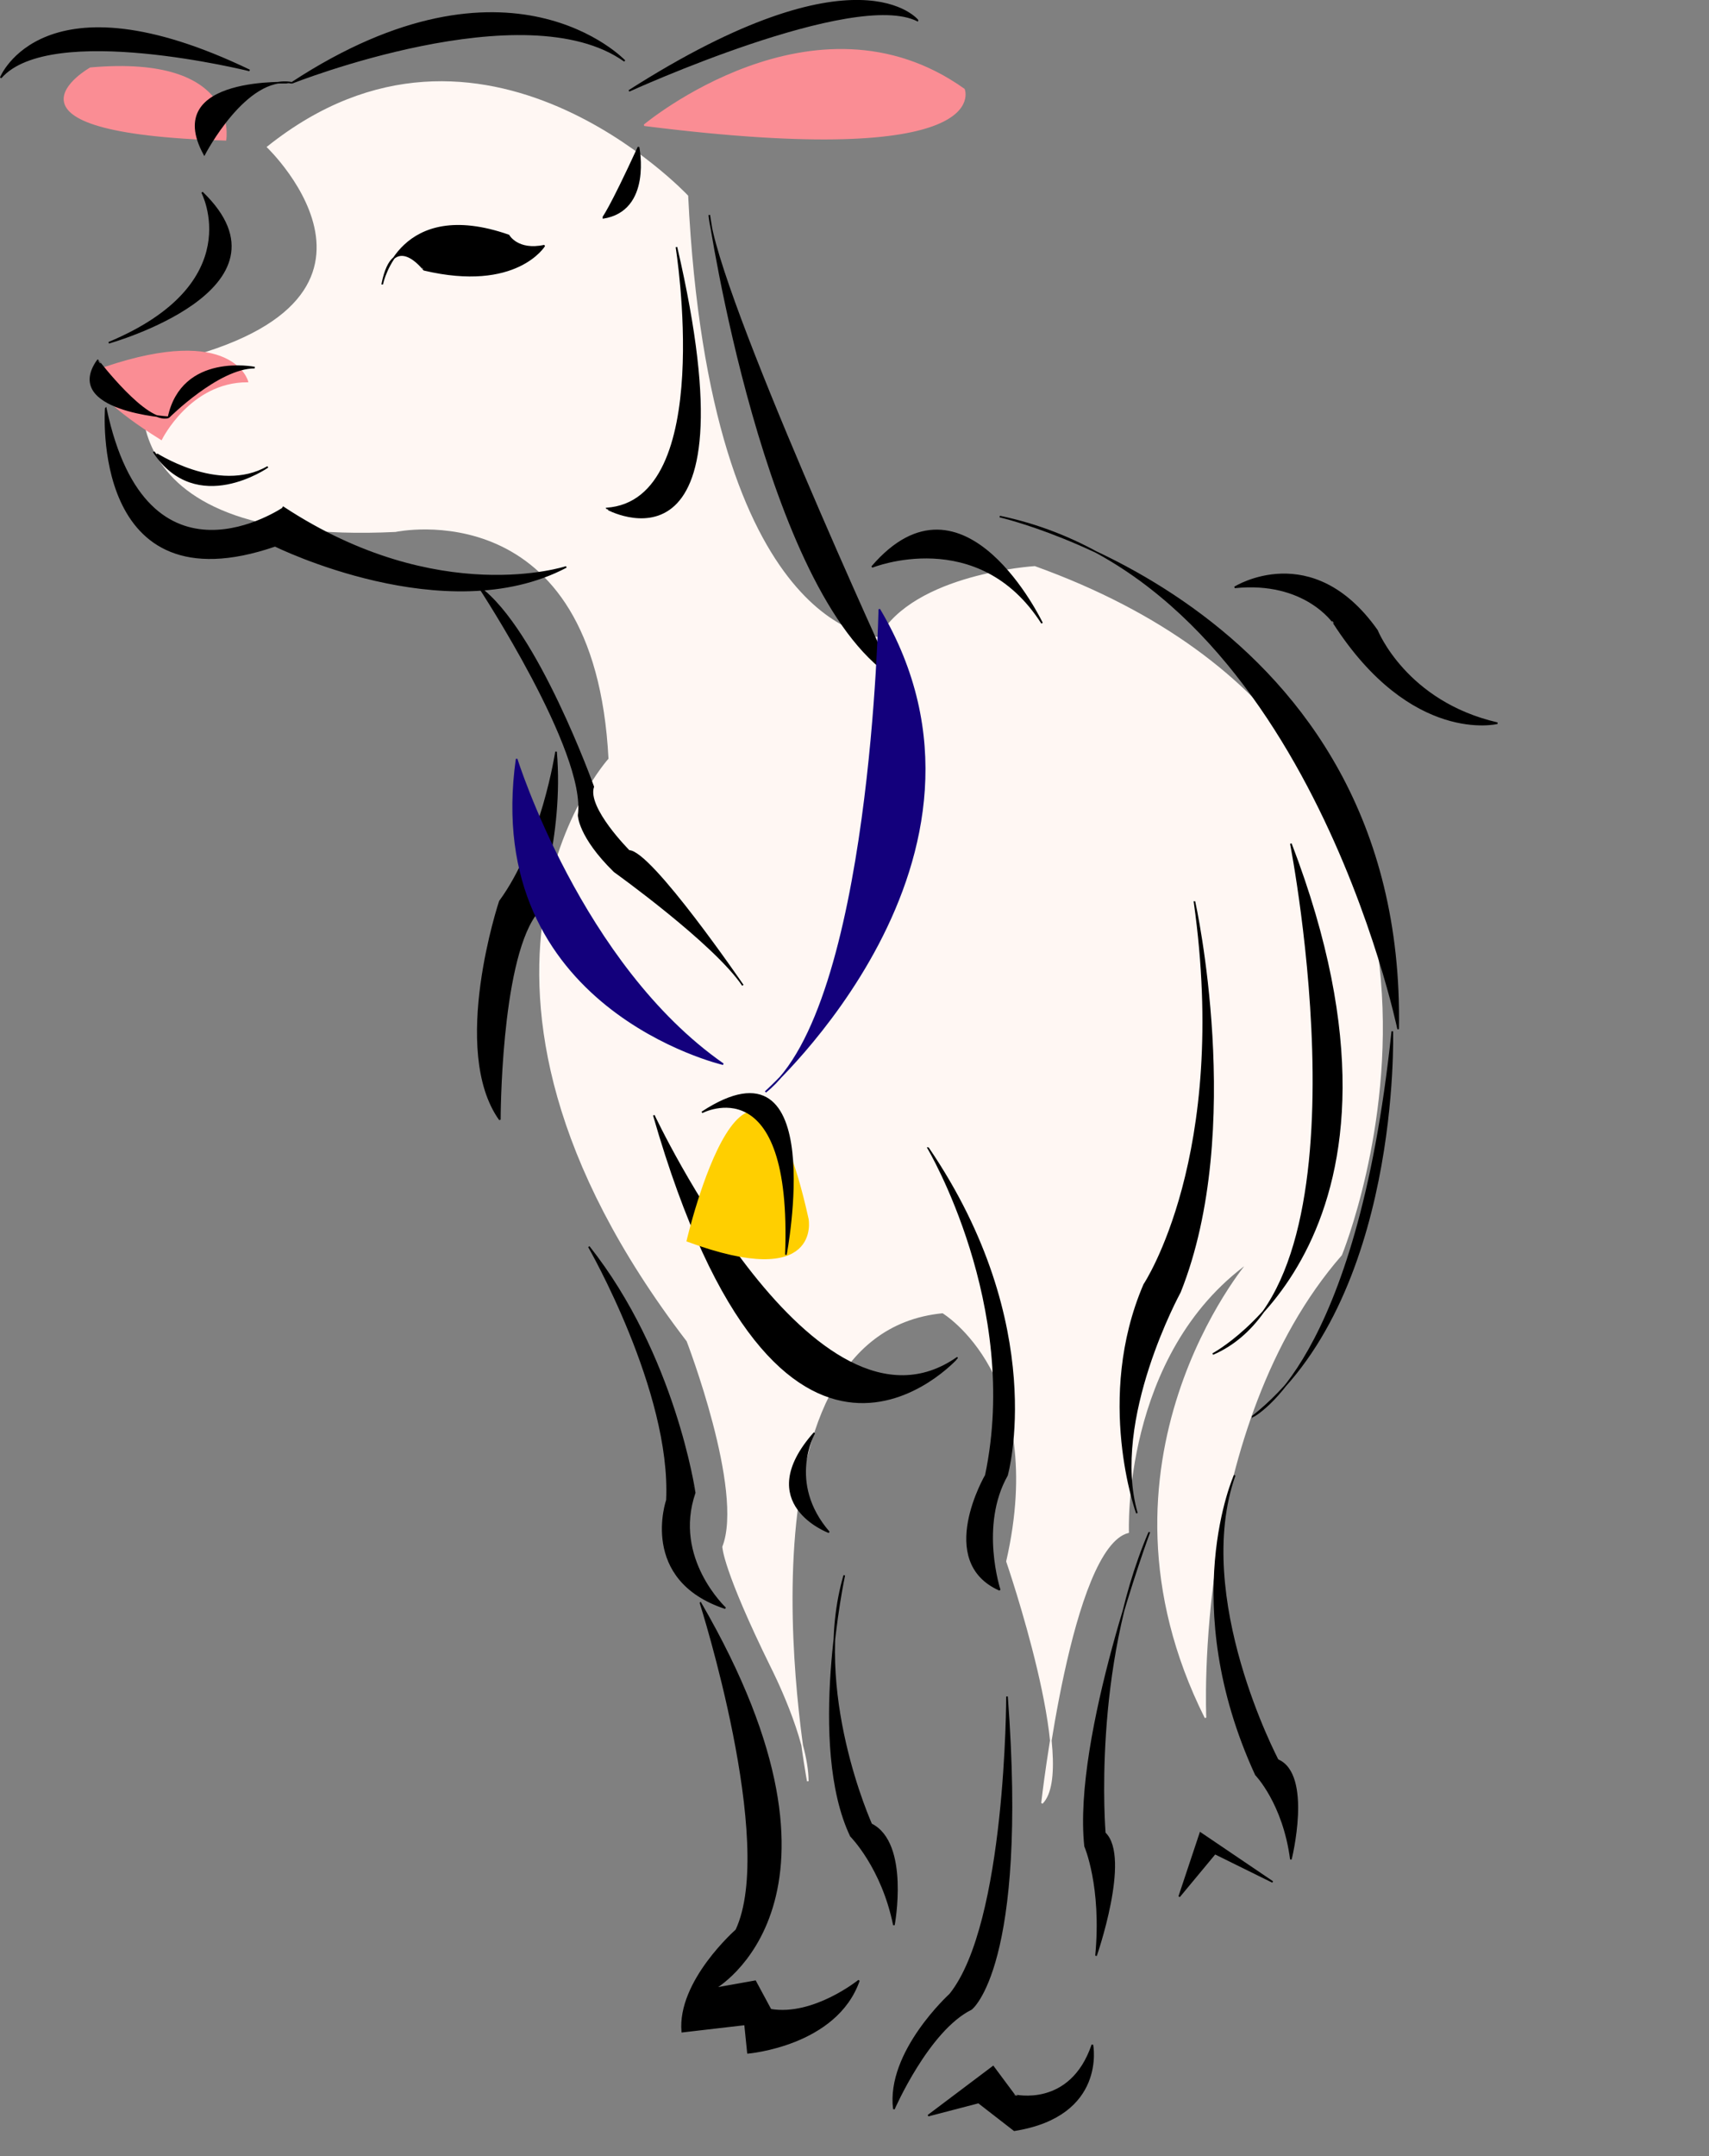 <svg
   xmlns:svg="http://www.w3.org/2000/svg"
   xmlns="http://www.w3.org/2000/svg"
   xmlns:xlink="http://www.w3.org/1999/xlink"
   width="230"
   height="290">

      <rect width="100%" height="100%" fill="#808080" stroke="none"/>

      <path
   d="m 82.001,102.083 c 0,0 -26.812,29.561 10.507,78.271 0,0 7.761,20.132 4.813,27.694 0,0 0,2.945 6.579,16.302 0,0 4.813,9.427 4.813,15.222 0,0 -11.393,-60.2 18.168,-63.048 0,0 14.339,8.542 8.642,33.487 0,0 9.527,27.694 4.714,32.507 0,0 3.831,-34.471 11.59,-36.434 0,0 -0.983,-23.963 16.203,-36.339 0,0 -22.979,26.91 -5.795,61.282 0,0 -1.864,-39.185 18.268,-62.264 0,0 27.694,-67.663 -41.247,-92.511 0,0 -16.203,0.983 -20.918,9.527 0,0 -22.883,0 -25.83,-59.416 0,0 -27.693,-29.563 -56.469,-6.581 0,0 22.981,21.998 -16.302,29.659 0,0 -7.563,23.962 33.489,21.999 10e-4,0.002 26.909,-5.793 28.775,30.643 z"
   id="path2924"
   style="fill:#fff7f3;fill-rule:evenodd;stroke:#fff7f3;stroke-width:0.216;stroke-miterlimit:2.414" />
     
      <path
   d="m 21.703,59.069 c 0,0 3.83,-7.76 11.588,-7.76 0,0 -1.965,-7.659 -19.15,-1.865 -10e-4,0 -5.992,1.178 7.562,9.625 z"
   id="path2926"
   style="fill:#fa8d94;fill-rule:evenodd;stroke:#fa8d94;stroke-width:0.216;stroke-miterlimit:2.414" />
     
      <path
   d="m 84.064,8.197 c 0,0 -15.418,-16.302 -44.783,2.947 0,0 31.427,-12.475 44.783,-2.947 z"
   id="path2928"
   style="fill-rule:evenodd;stroke:#000000;stroke-width:0.216;stroke-miterlimit:2.414" />
     
      <path
   d="m 27.201,25.875 c 0,0 6.482,12.275 -12.57,20.23 0,0 26.026,-7.267 12.57,-20.23 z"
   id="path2930"
   style="fill-rule:evenodd;stroke:#000000;stroke-width:0.216;stroke-miterlimit:2.414" />
     
      <path
   d="m 14.237,54.942 c 0,0 -2.063,27.009 22.786,18.463 0,0 22.98,11.394 39.184,2.848 0,0 -17.186,5.698 -38.006,-7.955 0,0.001 -18.464,12.67 -23.964,-13.356 z"
   id="path2932"
   style="fill-rule:evenodd;stroke:#000000;stroke-width:0.216;stroke-miterlimit:2.414" />
     
      <path
   d="m 64.521,79.004 c 0,0 14.533,22.098 13.355,30.642 0,0 0,2.846 4.812,7.561 0,0 13.454,9.625 17.286,15.32 0,0 -12.374,-18.07 -15.321,-18.07 0,0 -5.794,-5.793 -4.813,-8.643 0,0 -7.56,-21.113 -15.319,-26.81 z"
   id="path2934"
   style="fill-rule:evenodd;stroke:#000000;stroke-width:0.216;stroke-miterlimit:2.414" />
     
      <path
   d="m 74.833,101.102 c 0,0 -1.866,12.372 -7.563,20.132 0,0 -6.678,20.033 0,29.363 0,0 0,-20.819 4.715,-27.497 0,0 3.83,-10.608 2.848,-21.998 z"
   id="path2936"
   style="fill-rule:evenodd;stroke:#000000;stroke-width:0.216;stroke-miterlimit:2.414" />
     
      <path
   d="m 91.037,33.239 c 0,0 5.5,34.176 -9.428,35.158 0,-0.001 20.231,11.294 9.428,-35.158 z"
   id="path2938"
   style="fill-rule:evenodd;stroke:#000000;stroke-width:0.216;stroke-miterlimit:2.414" />
     
      <path
   d="m 95.456,28.917 c 0,0 7.464,50.676 24.65,62.07 0,-10e-4 -23.766,-51.658 -24.65,-62.07 z"
   id="path2940"
   style="fill-rule:evenodd;stroke:#000000;stroke-width:0.216;stroke-miterlimit:2.414" />
     
      <path
   d="m 79.252,167.685 c 0,0 11.194,19.445 10.507,34.079 0,0 -3.732,10.705 7.857,14.535 0,0 -7.17,-6.678 -4.124,-15.519 10e-4,0 -2.652,-18.462 -14.24,-33.095 z"
   id="path2942"
   style="fill-rule:evenodd;stroke:#000000;stroke-width:0.216;stroke-miterlimit:2.414" />
     
      <path
   d="m 87.993,150.009 c 0,0 21.605,46.059 40.854,32.604 -0.001,0 -23.766,26.713 -40.854,-32.604 z"
   id="path2944"
   style="fill-rule:evenodd;stroke:#000000;stroke-width:0.216;stroke-miterlimit:2.414" />
     
      <path
   d="m 94.278,215.61 c 0,0 10.312,32.312 4.812,43.998 0,0 -7.855,6.874 -7.268,13.65 l 8.447,-0.981 0.392,3.83 c 0,0 11.883,-0.982 14.929,-9.722 0,0 -6.09,4.91 -11.885,3.928 l -2.063,-3.831 -5.5,0.983 c 0,0 21.312,-11.882 -1.864,-51.855 z"
   id="path2946"
   style="fill-rule:evenodd;stroke:#000000;stroke-width:0.216;stroke-miterlimit:2.414" />
     
      <path
   d="m 124.917,154.428 c 0,0 12.571,21.113 7.76,43.997 0,0 -6.776,11.588 1.864,15.417 0,0 -2.848,-8.641 0.982,-15.417 0.001,0 5.698,-20.035 -10.606,-43.997 z"
   id="path2948"
   style="fill-rule:evenodd;stroke:#000000;stroke-width:0.216;stroke-miterlimit:2.414" />
     
      <path
   d="m 109.598,192.729 c 0,0 -3.831,6.678 1.964,13.357 0,0 -10.41,-3.832 -1.964,-13.357 z"
   id="path2950"
   style="fill-rule:evenodd;stroke:#000000;stroke-width:0.216;stroke-miterlimit:2.414" />
     
      <path
   d="m 160.763,121.333 c 0,0 6.777,30.542 -1.963,52.442 0,0 -9.429,17.187 -5.795,29.756 0,0 -5.598,-15.417 0.981,-30.738 0.001,-0.001 11.591,-17.284 6.777,-51.46 z"
   id="path2952"
   style="fill-rule:evenodd;stroke:#000000;stroke-width:0.216;stroke-miterlimit:2.414" />
     
      <path
   d="m 134.542,69.477 c 0,0 54.604,12.475 53.623,68.942 0,0 -12.473,-60.398 -53.623,-68.942 z"
   id="path2954"
   style="fill-rule:evenodd;stroke:#000000;stroke-width:0.216;stroke-miterlimit:2.414" />
     
      <path
   d="m 187.377,138.714 c 0,0 1.08,36.238 -18.855,51.854 0,-0.001 14.143,-6.776 18.855,-51.854 z"
   id="path2956"
   style="fill-rule:evenodd;stroke:#000000;stroke-width:0.216;stroke-miterlimit:2.414" />
     
      <path
   d="m 166.165,198.425 c 0,0 -7.758,17.185 2.849,40.264 0,0 3.732,3.832 4.714,11.394 0,0 2.848,-11.394 -1.768,-13.357 -0.001,-0.001 -11.588,-21.9 -5.795,-38.301 z"
   id="path2958"
   style="fill-rule:evenodd;stroke:#000000;stroke-width:0.216;stroke-miterlimit:2.414" />
     
      <path
   d="m 154.675,206.086 c 0,0 -10.214,27.498 -8.643,42.229 0,0 2.357,5.401 1.473,14.731 0,0 4.615,-13.258 1.18,-16.5 0,0 -1.866,-22.096 5.99,-40.46 z"
   id="path2960"
   style="fill-rule:evenodd;stroke:#000000;stroke-width:0.216;stroke-miterlimit:2.414" />
     
      <path
   d="m 113.625,211.879 c 0,0 -4.91,22.881 0.884,35.061 0,0 4.222,4.222 5.794,11.98 0,0 2.062,-10.998 -3.044,-13.551 -0.001,-0.001 -8.151,-17.973 -3.634,-33.49 z"
   id="path2962"
   style="fill-rule:evenodd;stroke:#000000;stroke-width:0.216;stroke-miterlimit:2.414" />
     
      <path
   d="m 135.524,228.181 c 0,0 0,30.542 -7.66,40.07 0,0 -8.544,7.756 -7.562,15.417 0,0 4.615,-10.606 10.41,-13.454 0,0 7.563,-5.695 4.812,-42.033 z"
   id="path2964"
   style="fill-rule:evenodd;stroke:#000000;stroke-width:0.216;stroke-miterlimit:2.414" />
     
      <path
   d="m 173.727,113.474 c 0,0 11.588,59.123 -10.508,68.649 0,0 30.64,-16.206 10.508,-68.649 z"
   id="path2966"
   style="fill-rule:evenodd;stroke:#000000;stroke-width:0.216;stroke-miterlimit:2.414" />
     
      <path
   d="m 117.357,76.254 c 0,0 14.337,-5.795 22.881,7.562 0,0 -10.507,-21.998 -22.881,-7.562 z"
   id="path2968"
   style="fill-rule:evenodd;stroke:#000000;stroke-width:0.216;stroke-miterlimit:2.414" />
     
      <path
   d="m 33.585,9.473 c 0,0 -26.812,-6.678 -33.489,0.982 0,0 5.696,-14.339 33.489,-0.982 z"
   id="path2970"
   style="fill-rule:evenodd;stroke:#000000;stroke-width:0.216;stroke-miterlimit:2.414" />
     
      <path
   d="m 84.653,12.224 c 0,0 30.347,-13.848 38.891,-9.429 -10e-4,0 -7.955,-10.313 -38.891,9.429 z"
   id="path2972"
   style="fill-rule:evenodd;stroke:#000000;stroke-width:0.216;stroke-miterlimit:2.414" />
     
      <path
   d="m 34.272,49.444 c 0,0 -9.722,-1.965 -11.588,6.678 0,0 6.678,-6.678 11.588,-6.678 z"
   id="path2974"
   style="fill-rule:evenodd;stroke:#000000;stroke-width:0.216;stroke-miterlimit:2.414" />
     
      <path
   d="m 22.684,56.122 c 0,0 -14.339,-0.883 -9.525,-7.661 0,-10e-4 6.578,8.643 9.525,7.661 z"
   id="path2976"
   style="fill-rule:evenodd;stroke:#000000;stroke-width:0.216;stroke-miterlimit:2.414" />
     
      <path
   d="m 51.459,38.149 c 0,0 2.357,-11.588 16.989,-6.482 0,0 1.18,2.161 4.813,1.375 0,0 -3.732,6.187 -16.205,3.24 0,0.001 -4.124,-5.499 -5.597,1.867 z"
   id="path2978"
   style="fill-rule:evenodd;stroke:#000000;stroke-width:0.216;stroke-miterlimit:2.414" />
     
      <path
   d="m 36.04,62.799 c 0,0 -9.526,6.678 -15.32,-1.963 -10e-4,0 8.642,5.793 15.32,1.963 z"
   id="path2980"
   style="fill-rule:evenodd;stroke:#000000;stroke-width:0.216;stroke-miterlimit:2.414" />
     
      <path
   d="m 166.165,79.004 c 0,0 10.41,-6.58 19.15,5.795 0,0 3.831,9.623 16.205,12.471 0,0 -11.49,2.848 -21.998,-13.455 0,0.001 -3.83,-5.794 -13.357,-4.811 z"
   id="path2982"
   style="fill-rule:evenodd;stroke:#000000;stroke-width:0.216;stroke-miterlimit:2.414" />
     
      <path
   d="m 86.715,16.839 c 0,0 22.883,-19.152 43.016,-4.813 0,0 4.419,10.803 -43.016,4.813 z"
   id="path2984"
   style="fill:#fa8d94;fill-rule:evenodd;stroke:#fa8d94;stroke-width:0.216;stroke-miterlimit:2.414" />
     
      <path
   d="m 30.344,18.803 c 0,0 1.965,-11.392 -18.169,-9.625 0,0 -15.321,8.643 18.169,9.625 z"
   id="path2986"
   style="fill:#fa8d94;fill-rule:evenodd;stroke:#fa8d94;stroke-width:0.216;stroke-miterlimit:2.414" />
     
      <path
   d="m 118.338,81.952 c 0,0 -0.981,53.619 -15.32,64.914 0,0 35.257,-31.427 15.32,-64.914 z"
   id="path2988"
   style="fill:#13007c;fill-rule:evenodd;stroke:#13007c;stroke-width:0.216;stroke-miterlimit:2.414" />
     
      <path
   d="m 97.322,143.133 c 0,0 -32.507,-7.563 -27.793,-41.05 0,0 8.642,27.695 27.793,41.05 z"
   id="path2990"
   style="fill:#13007c;fill-rule:evenodd;stroke:#13007c;stroke-width:0.216;stroke-miterlimit:2.414" />
     
      <path
   d="m 92.508,166.899 c 0,0 8.644,-37.121 16.206,-2.945 0,0 1.867,9.625 -16.206,2.945 z"
   id="path2992"
   style="fill:#ffcf00;fill-rule:evenodd;stroke:#ffcf00;stroke-width:0.216;stroke-miterlimit:2.414" />
     
      <path
   d="m 94.474,149.615 c 0,0 12.276,-6.481 11.293,19.15 0,0 5.795,-30.346 -11.293,-19.15 z"
   id="path2994"
   style="fill-rule:evenodd;stroke:#000000;stroke-width:0.216;stroke-miterlimit:2.414" />
     
      <path
   d="m 85.93,19.785 c 0,0 1.768,8.544 -4.812,9.526 0.001,0 0.883,-0.982 4.812,-9.526 z"
   id="path2996"
   style="fill-rule:evenodd;stroke:#000000;stroke-width:0.216;stroke-miterlimit:2.414" />
     
      <path
   d="m 27.496,20.766 c 0,0 5.599,-10.802 11.786,-9.623 -10e-4,10e-4 -17.579,-0.983 -11.786,9.623 z"
   id="path2998"
   style="fill-rule:evenodd;stroke:#000000;stroke-width:0.216;stroke-miterlimit:2.414" />
     
      <path
   d="m 147.014,275.026 c 0,0 1.866,9.525 -10.507,11.491 l -4.813,-3.732 -6.776,1.767 8.741,-6.579 2.849,3.83 c -0.001,-10e-4 7.561,1.865 10.506,-6.777 z"
   id="path3000"
   style="fill-rule:evenodd;stroke:#000000;stroke-width:0.216;stroke-miterlimit:2.414" />
     
      <path
   d="m 161.549,246.546 -2.848,8.544 4.811,-5.793 7.761,3.828 -9.724,-6.579 z"
   id="path3002"
   style="fill-rule:evenodd;stroke:#000000;stroke-width:0.216;stroke-miterlimit:2.414" />
</svg>